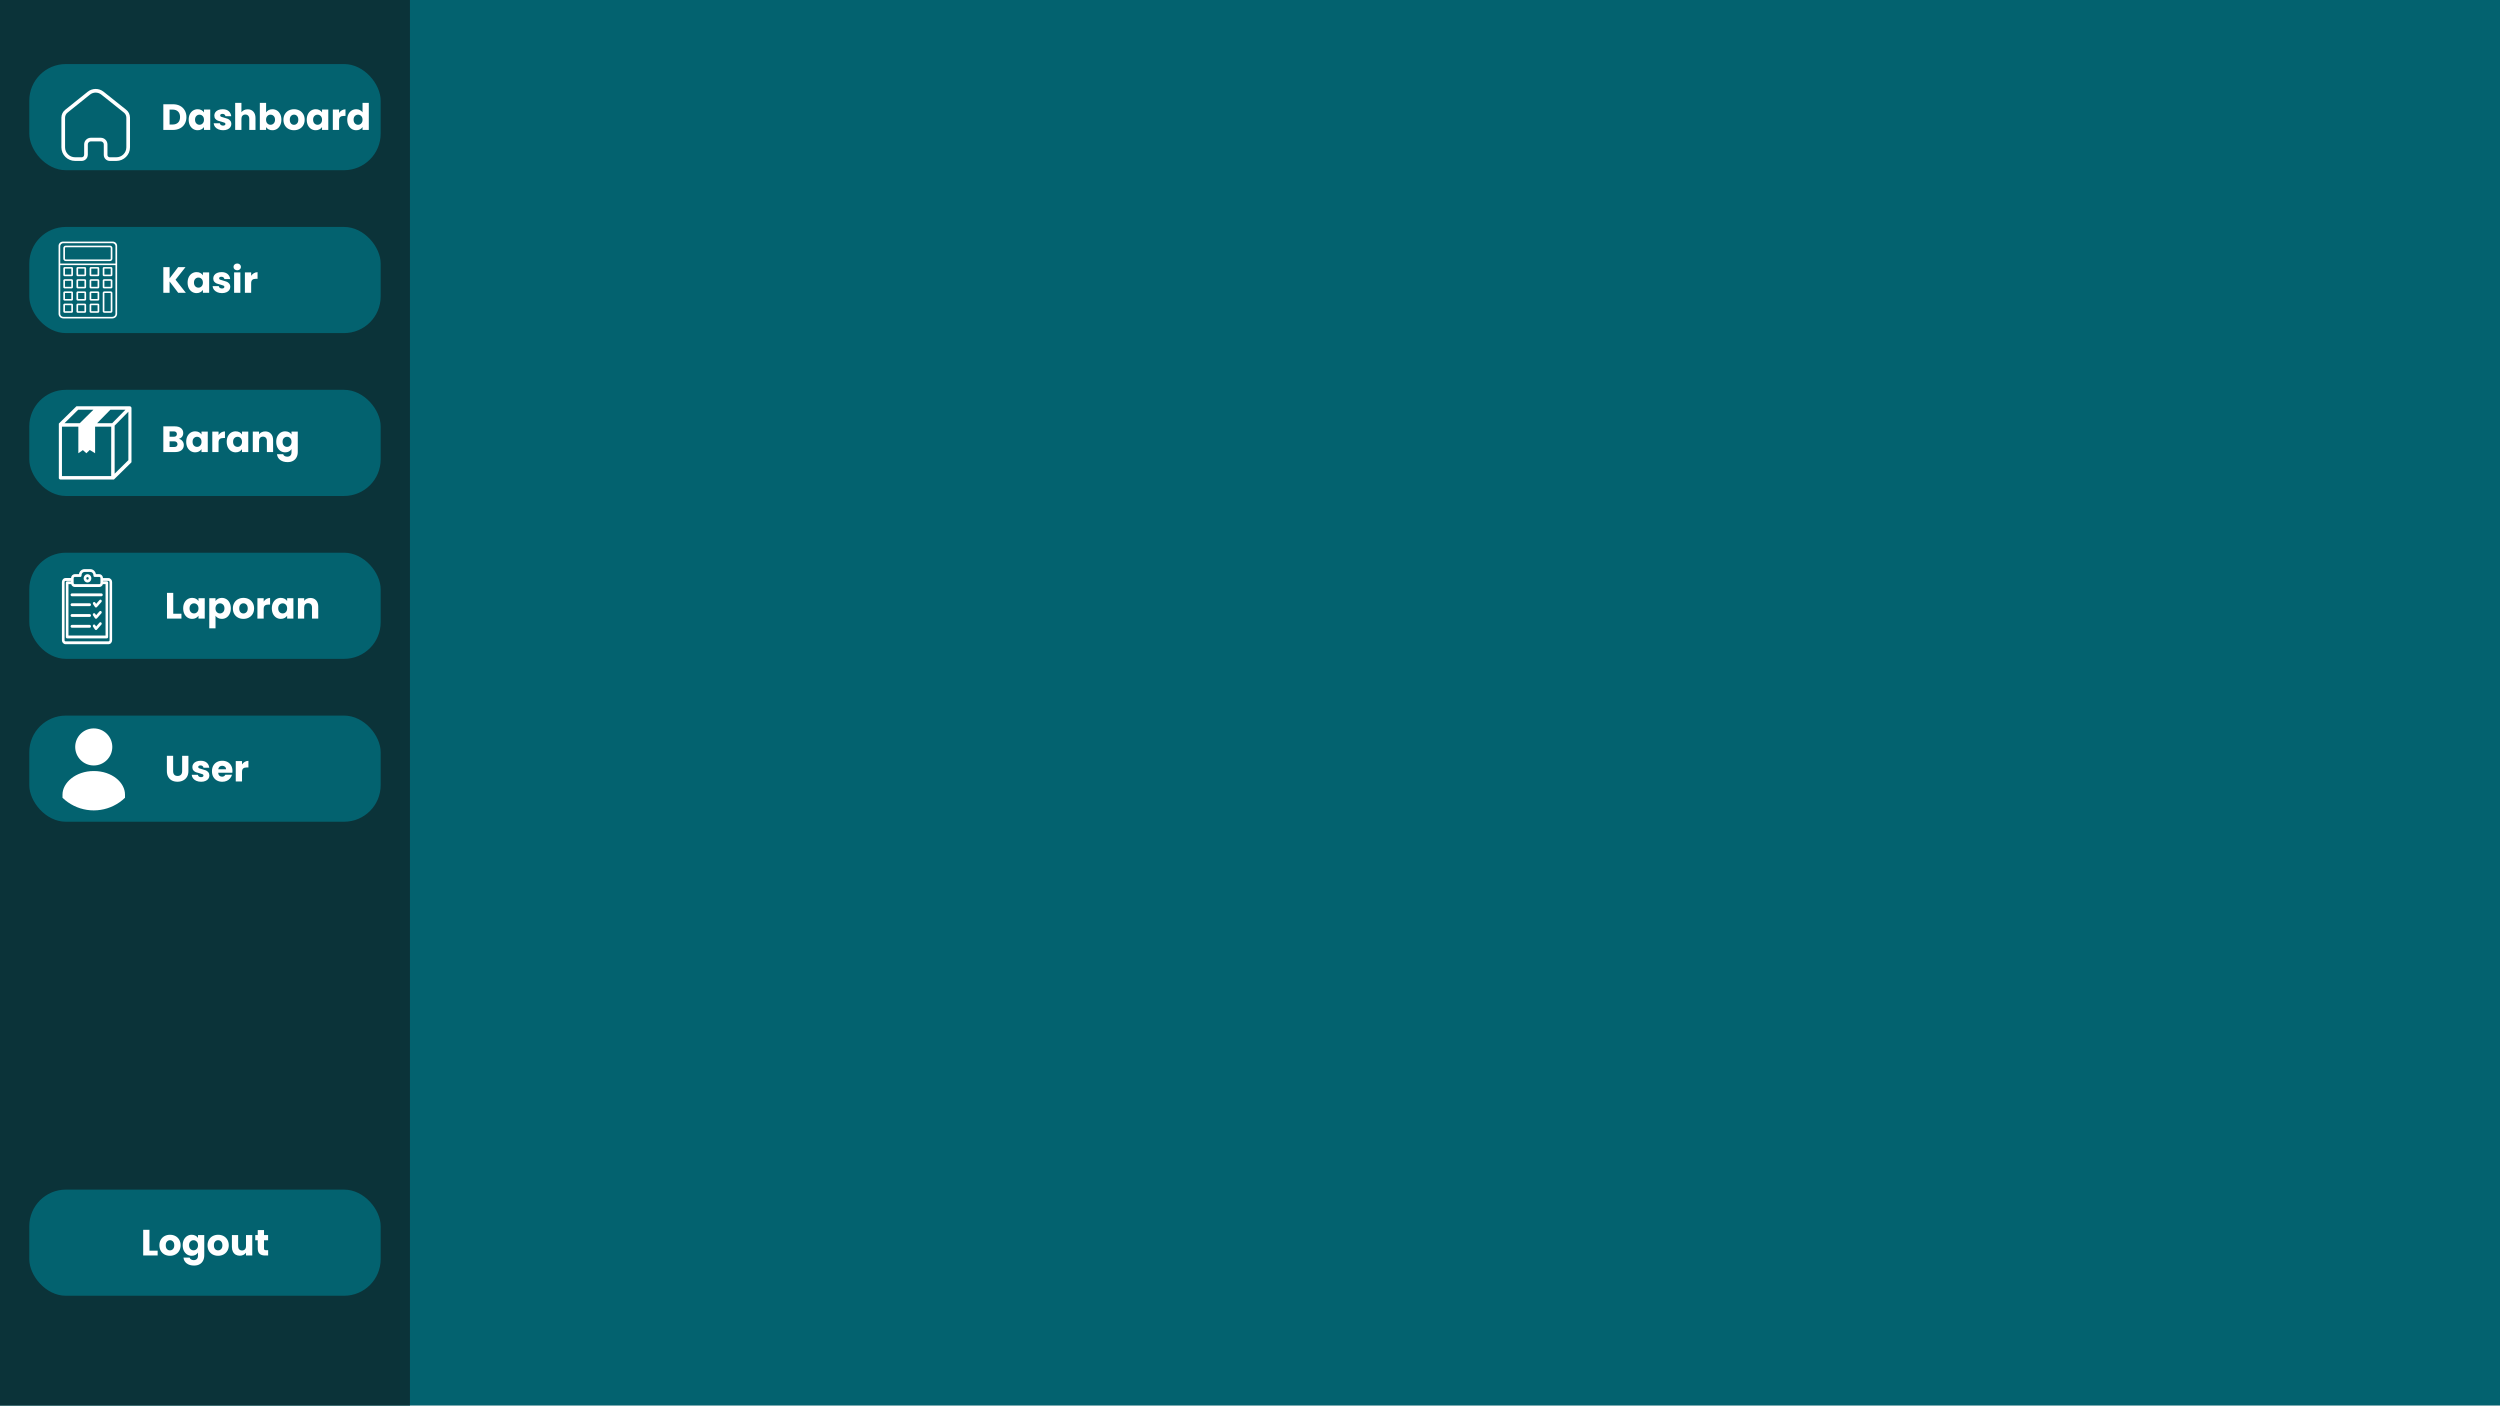 <svg width="1366" height="768" viewBox="0 0 1366 768" fill="none" xmlns="http://www.w3.org/2000/svg">
<rect width="1366" height="768" fill="#03626F"/>
<rect width="224" height="768" fill="#0B3339"/>
<rect x="16" y="35" width="192" height="58" rx="20" fill="#03626F"/>
<path d="M46.983 84.64V78.915C46.983 77.459 48.171 76.276 49.642 76.266H55.032C56.511 76.266 57.709 77.452 57.709 78.915V78.915V84.658C57.709 85.894 58.706 86.904 59.955 86.933H63.548C67.13 86.933 70.034 84.06 70.034 80.515V80.515V64.231C70.015 62.836 69.353 61.527 68.238 60.675L55.949 50.879C53.796 49.174 50.735 49.174 48.582 50.879L36.347 60.693C35.227 61.541 34.564 62.853 34.55 64.248V80.515C34.55 84.06 37.454 86.933 41.036 86.933H44.63C45.91 86.933 46.947 85.906 46.947 84.64V84.64" stroke="white" stroke-width="2" stroke-linecap="round" stroke-linejoin="round"/>
<path d="M94.5 56.96C95.98 56.96 97.273 57.253 98.38 57.84C99.487 58.427 100.34 59.253 100.94 60.32C101.553 61.373 101.86 62.593 101.86 63.98C101.86 65.353 101.553 66.573 100.94 67.64C100.34 68.707 99.48 69.533 98.36 70.12C97.253 70.707 95.967 71 94.5 71H89.24V56.96H94.5ZM94.28 68.04C95.573 68.04 96.58 67.687 97.3 66.98C98.02 66.273 98.38 65.273 98.38 63.98C98.38 62.687 98.02 61.68 97.3 60.96C96.58 60.24 95.573 59.88 94.28 59.88H92.66V68.04H94.28ZM103.091 65.4C103.091 64.253 103.305 63.247 103.731 62.38C104.171 61.513 104.765 60.847 105.511 60.38C106.258 59.913 107.091 59.68 108.011 59.68C108.798 59.68 109.485 59.84 110.071 60.16C110.671 60.48 111.131 60.9 111.451 61.42V59.84H114.871V71H111.451V69.42C111.118 69.94 110.651 70.36 110.051 70.68C109.465 71 108.778 71.16 107.991 71.16C107.085 71.16 106.258 70.927 105.511 70.46C104.765 69.98 104.171 69.307 103.731 68.44C103.305 67.56 103.091 66.547 103.091 65.4ZM111.451 65.42C111.451 64.567 111.211 63.893 110.731 63.4C110.265 62.907 109.691 62.66 109.011 62.66C108.331 62.66 107.751 62.907 107.271 63.4C106.805 63.88 106.571 64.547 106.571 65.4C106.571 66.253 106.805 66.933 107.271 67.44C107.751 67.933 108.331 68.18 109.011 68.18C109.691 68.18 110.265 67.933 110.731 67.44C111.211 66.947 111.451 66.273 111.451 65.42ZM121.885 71.16C120.912 71.16 120.045 70.993 119.285 70.66C118.525 70.327 117.925 69.873 117.485 69.3C117.045 68.713 116.799 68.06 116.745 67.34H120.125C120.165 67.727 120.345 68.04 120.665 68.28C120.985 68.52 121.379 68.64 121.845 68.64C122.272 68.64 122.599 68.56 122.825 68.4C123.065 68.227 123.185 68.007 123.185 67.74C123.185 67.42 123.019 67.187 122.685 67.04C122.352 66.88 121.812 66.707 121.065 66.52C120.265 66.333 119.599 66.14 119.065 65.94C118.532 65.727 118.072 65.4 117.685 64.96C117.299 64.507 117.105 63.9 117.105 63.14C117.105 62.5 117.279 61.92 117.625 61.4C117.985 60.867 118.505 60.447 119.185 60.14C119.879 59.833 120.699 59.68 121.645 59.68C123.045 59.68 124.145 60.027 124.945 60.72C125.759 61.413 126.225 62.333 126.345 63.48H123.185C123.132 63.093 122.959 62.787 122.665 62.56C122.385 62.333 122.012 62.22 121.545 62.22C121.145 62.22 120.839 62.3 120.625 62.46C120.412 62.607 120.305 62.813 120.305 63.08C120.305 63.4 120.472 63.64 120.805 63.8C121.152 63.96 121.685 64.12 122.405 64.28C123.232 64.493 123.905 64.707 124.425 64.92C124.945 65.12 125.399 65.453 125.785 65.92C126.185 66.373 126.392 66.987 126.405 67.76C126.405 68.413 126.219 69 125.845 69.52C125.485 70.027 124.959 70.427 124.265 70.72C123.585 71.013 122.792 71.16 121.885 71.16ZM135.358 59.72C136.638 59.72 137.664 60.147 138.438 61C139.211 61.84 139.598 63 139.598 64.48V71H136.198V64.94C136.198 64.193 136.004 63.613 135.618 63.2C135.231 62.787 134.711 62.58 134.058 62.58C133.404 62.58 132.884 62.787 132.498 63.2C132.111 63.613 131.918 64.193 131.918 64.94V71H128.498V56.2H131.918V61.34C132.264 60.847 132.738 60.453 133.338 60.16C133.938 59.867 134.611 59.72 135.358 59.72ZM145.394 61.42C145.714 60.9 146.174 60.48 146.774 60.16C147.374 59.84 148.061 59.68 148.834 59.68C149.754 59.68 150.588 59.913 151.334 60.38C152.081 60.847 152.668 61.513 153.094 62.38C153.534 63.247 153.754 64.253 153.754 65.4C153.754 66.547 153.534 67.56 153.094 68.44C152.668 69.307 152.081 69.98 151.334 70.46C150.588 70.927 149.754 71.16 148.834 71.16C148.048 71.16 147.361 71.007 146.774 70.7C146.188 70.38 145.728 69.96 145.394 69.44V71H141.974V56.2H145.394V61.42ZM150.274 65.4C150.274 64.547 150.034 63.88 149.554 63.4C149.088 62.907 148.508 62.66 147.814 62.66C147.134 62.66 146.554 62.907 146.074 63.4C145.608 63.893 145.374 64.567 145.374 65.42C145.374 66.273 145.608 66.947 146.074 67.44C146.554 67.933 147.134 68.18 147.814 68.18C148.494 68.18 149.074 67.933 149.554 67.44C150.034 66.933 150.274 66.253 150.274 65.4ZM160.629 71.16C159.535 71.16 158.549 70.927 157.669 70.46C156.802 69.993 156.115 69.327 155.609 68.46C155.115 67.593 154.869 66.58 154.869 65.42C154.869 64.273 155.122 63.267 155.629 62.4C156.135 61.52 156.829 60.847 157.709 60.38C158.589 59.913 159.575 59.68 160.669 59.68C161.762 59.68 162.749 59.913 163.629 60.38C164.509 60.847 165.202 61.52 165.709 62.4C166.215 63.267 166.469 64.273 166.469 65.42C166.469 66.567 166.209 67.58 165.689 68.46C165.182 69.327 164.482 69.993 163.589 70.46C162.709 70.927 161.722 71.16 160.629 71.16ZM160.629 68.2C161.282 68.2 161.835 67.96 162.289 67.48C162.755 67 162.989 66.313 162.989 65.42C162.989 64.527 162.762 63.84 162.309 63.36C161.869 62.88 161.322 62.64 160.669 62.64C160.002 62.64 159.449 62.88 159.009 63.36C158.569 63.827 158.349 64.513 158.349 65.42C158.349 66.313 158.562 67 158.989 67.48C159.429 67.96 159.975 68.2 160.629 68.2ZM167.603 65.4C167.603 64.253 167.816 63.247 168.243 62.38C168.683 61.513 169.276 60.847 170.023 60.38C170.77 59.913 171.603 59.68 172.523 59.68C173.31 59.68 173.996 59.84 174.583 60.16C175.183 60.48 175.643 60.9 175.963 61.42V59.84H179.383V71H175.963V69.42C175.63 69.94 175.163 70.36 174.563 70.68C173.976 71 173.29 71.16 172.503 71.16C171.596 71.16 170.77 70.927 170.023 70.46C169.276 69.98 168.683 69.307 168.243 68.44C167.816 67.56 167.603 66.547 167.603 65.4ZM175.963 65.42C175.963 64.567 175.723 63.893 175.243 63.4C174.776 62.907 174.203 62.66 173.523 62.66C172.843 62.66 172.263 62.907 171.783 63.4C171.316 63.88 171.083 64.547 171.083 65.4C171.083 66.253 171.316 66.933 171.783 67.44C172.263 67.933 172.843 68.18 173.523 68.18C174.203 68.18 174.776 67.933 175.243 67.44C175.723 66.947 175.963 66.273 175.963 65.42ZM185.277 61.7C185.677 61.087 186.177 60.607 186.777 60.26C187.377 59.9 188.044 59.72 188.777 59.72V63.34H187.837C186.984 63.34 186.344 63.527 185.917 63.9C185.491 64.26 185.277 64.9 185.277 65.82V71H181.857V59.84H185.277V61.7ZM189.732 65.4C189.732 64.253 189.945 63.247 190.372 62.38C190.812 61.513 191.405 60.847 192.152 60.38C192.899 59.913 193.732 59.68 194.652 59.68C195.385 59.68 196.052 59.833 196.652 60.14C197.265 60.447 197.745 60.86 198.092 61.38V56.2H201.512V71H198.092V69.4C197.772 69.933 197.312 70.36 196.712 70.68C196.125 71 195.439 71.16 194.652 71.16C193.732 71.16 192.899 70.927 192.152 70.46C191.405 69.98 190.812 69.307 190.372 68.44C189.945 67.56 189.732 66.547 189.732 65.4ZM198.092 65.42C198.092 64.567 197.852 63.893 197.372 63.4C196.905 62.907 196.332 62.66 195.652 62.66C194.972 62.66 194.392 62.907 193.912 63.4C193.445 63.88 193.212 64.547 193.212 65.4C193.212 66.253 193.445 66.933 193.912 67.44C194.392 67.933 194.972 68.18 195.652 68.18C196.332 68.18 196.905 67.933 197.372 67.44C197.852 66.947 198.092 66.273 198.092 65.42Z" fill="white"/>
<rect x="16" y="124" width="192" height="58" rx="20" fill="#03626F"/>
<g clip-path="url(#clip0_2221_663)">
<path d="M63.083 171.491C63.082 171.926 62.9 172.342 62.577 172.649C62.254 172.956 61.816 173.129 61.358 173.13H34.64C34.183 173.129 33.745 172.956 33.422 172.649C33.098 172.342 32.916 171.926 32.916 171.491V144.871H63.083V171.491ZM61.361 132.871C61.818 132.872 62.255 133.044 62.578 133.352C62.901 133.659 63.082 134.075 63.083 134.509V144H32.916V134.509C32.916 134.074 33.098 133.658 33.421 133.351C33.744 133.043 34.183 132.871 34.64 132.871H61.361ZM61.554 132.003H34.447C33.798 132.003 33.177 132.248 32.719 132.683C32.26 133.119 32.002 133.709 32 134.325V171.491C32.002 172.156 32.28 172.793 32.775 173.263C33.27 173.733 33.94 173.997 34.64 173.998H61.361C62.061 173.997 62.731 173.732 63.226 173.262C63.721 172.792 63.999 172.154 64 171.489V134.325C63.999 133.709 63.74 133.119 63.282 132.684C62.824 132.248 62.202 132.003 61.554 132.003Z" fill="white"/>
<path d="M35.506 135.473C35.507 135.374 35.548 135.278 35.621 135.208C35.695 135.138 35.794 135.098 35.899 135.097H60.099C60.204 135.097 60.305 135.137 60.379 135.207C60.453 135.278 60.495 135.373 60.495 135.473V141.398C60.495 141.497 60.453 141.593 60.379 141.663C60.305 141.734 60.204 141.773 60.099 141.774H35.899C35.794 141.774 35.693 141.734 35.619 141.664C35.545 141.593 35.504 141.498 35.504 141.398V135.473H35.506ZM34.591 141.398C34.591 141.728 34.729 142.044 34.974 142.278C35.219 142.511 35.552 142.643 35.899 142.644H60.099C60.447 142.644 60.78 142.512 61.026 142.279C61.271 142.045 61.409 141.728 61.41 141.398V135.473C61.409 135.142 61.271 134.826 61.026 134.592C60.78 134.358 60.447 134.227 60.099 134.226H35.899C35.551 134.227 35.218 134.358 34.972 134.592C34.727 134.826 34.588 135.142 34.588 135.473V141.398H34.591Z" fill="white"/>
<path d="M35.506 146.776H38.956V150.055H35.506V146.776ZM35.309 150.926H39.154C39.343 150.926 39.525 150.854 39.66 150.727C39.794 150.599 39.869 150.426 39.869 150.246V146.59C39.869 146.41 39.794 146.237 39.66 146.109C39.525 145.982 39.343 145.91 39.154 145.91H35.309C35.119 145.91 34.937 145.982 34.803 146.109C34.669 146.237 34.593 146.41 34.593 146.59V150.246C34.593 150.426 34.669 150.599 34.803 150.727C34.937 150.854 35.119 150.926 35.309 150.926Z" fill="white"/>
<path d="M42.686 146.776H46.135V150.055H42.686V146.776ZM42.487 150.926H46.332C46.522 150.926 46.704 150.854 46.838 150.727C46.972 150.599 47.048 150.426 47.048 150.246V146.59C47.048 146.41 46.972 146.237 46.838 146.109C46.704 145.982 46.522 145.91 46.332 145.91H42.487C42.298 145.91 42.116 145.982 41.981 146.109C41.847 146.237 41.772 146.41 41.772 146.59V150.246C41.772 150.426 41.847 150.599 41.981 150.727C42.116 150.854 42.298 150.926 42.487 150.926Z" fill="white"/>
<path d="M49.865 146.776H53.315V150.055H49.865V146.776ZM49.669 150.926H53.514C53.704 150.926 53.886 150.854 54.02 150.727C54.154 150.599 54.23 150.426 54.23 150.246V146.59C54.23 146.41 54.154 146.237 54.02 146.109C53.886 145.982 53.704 145.91 53.514 145.91H49.669C49.48 145.91 49.298 145.982 49.164 146.109C49.029 146.237 48.954 146.41 48.954 146.59V150.246C48.954 150.426 49.029 150.599 49.164 150.727C49.298 150.854 49.48 150.926 49.669 150.926Z" fill="white"/>
<path d="M57.045 146.776H60.495V150.055H57.045V146.776ZM56.846 150.926H60.691C60.881 150.926 61.063 150.854 61.197 150.727C61.331 150.599 61.407 150.426 61.407 150.246V146.59C61.407 146.41 61.331 146.237 61.197 146.109C61.063 145.982 60.881 145.91 60.691 145.91H56.846C56.657 145.91 56.475 145.982 56.341 146.109C56.206 146.237 56.131 146.41 56.131 146.59V150.246C56.131 150.426 56.206 150.599 56.341 150.727C56.475 150.854 56.657 150.926 56.846 150.926Z" fill="white"/>
<path d="M35.506 153.435H38.956V156.714H35.506V153.435ZM35.309 157.585H39.154C39.343 157.585 39.525 157.513 39.66 157.385C39.794 157.258 39.869 157.085 39.869 156.904V153.249C39.869 153.069 39.794 152.896 39.66 152.768C39.525 152.641 39.343 152.569 39.154 152.569H35.309C35.119 152.569 34.937 152.641 34.803 152.768C34.669 152.896 34.593 153.069 34.593 153.249V156.904C34.593 157.085 34.669 157.258 34.803 157.385C34.937 157.513 35.119 157.585 35.309 157.585Z" fill="white"/>
<path d="M42.686 153.435H46.135V156.714H42.686V153.435ZM42.487 157.585H46.332C46.522 157.585 46.704 157.513 46.838 157.385C46.972 157.258 47.048 157.085 47.048 156.904V153.249C47.048 153.069 46.972 152.896 46.838 152.768C46.704 152.641 46.522 152.569 46.332 152.569H42.487C42.298 152.569 42.116 152.641 41.981 152.768C41.847 152.896 41.772 153.069 41.772 153.249V156.904C41.772 157.085 41.847 157.258 41.981 157.385C42.116 157.513 42.298 157.585 42.487 157.585Z" fill="white"/>
<path d="M49.865 153.435H53.315V156.714H49.865V153.435ZM49.669 157.585H53.514C53.704 157.585 53.886 157.513 54.02 157.385C54.154 157.258 54.23 157.085 54.23 156.904V153.249C54.23 153.069 54.154 152.896 54.02 152.768C53.886 152.641 53.704 152.569 53.514 152.569H49.669C49.48 152.569 49.298 152.641 49.164 152.768C49.029 152.896 48.954 153.069 48.954 153.249V156.904C48.954 157.085 49.029 157.258 49.164 157.385C49.298 157.513 49.48 157.585 49.669 157.585Z" fill="white"/>
<path d="M57.045 153.435H60.495V156.714H57.045V153.435ZM56.846 157.585H60.691C60.881 157.585 61.063 157.513 61.197 157.385C61.331 157.258 61.407 157.085 61.407 156.904V153.249C61.407 153.069 61.331 152.896 61.197 152.768C61.063 152.641 60.881 152.569 60.691 152.569H56.846C56.657 152.569 56.475 152.641 56.341 152.768C56.206 152.896 56.131 153.069 56.131 153.249V156.904C56.131 157.085 56.206 157.258 56.341 157.385C56.475 157.513 56.657 157.585 56.846 157.585Z" fill="white"/>
<path d="M35.506 160.094H38.956V163.371H35.506V160.094ZM35.309 164.244H39.154C39.343 164.244 39.525 164.173 39.66 164.045C39.794 163.918 39.869 163.745 39.869 163.564V159.909C39.869 159.728 39.794 159.555 39.66 159.428C39.525 159.3 39.343 159.229 39.154 159.229H35.309C35.119 159.229 34.937 159.3 34.803 159.428C34.669 159.555 34.593 159.728 34.593 159.909V163.564C34.593 163.745 34.669 163.918 34.803 164.045C34.937 164.173 35.119 164.244 35.309 164.244Z" fill="white"/>
<path d="M42.686 160.094H46.135V163.371H42.686V160.094ZM42.487 164.244H46.332C46.522 164.244 46.704 164.173 46.838 164.045C46.972 163.918 47.048 163.745 47.048 163.564V159.909C47.048 159.728 46.972 159.555 46.838 159.428C46.704 159.3 46.522 159.229 46.332 159.229H42.487C42.298 159.229 42.116 159.3 41.981 159.428C41.847 159.555 41.772 159.728 41.772 159.909V163.564C41.772 163.745 41.847 163.918 41.981 164.045C42.116 164.173 42.298 164.244 42.487 164.244Z" fill="white"/>
<path d="M49.865 160.094H53.315V163.371H49.865V160.094ZM49.669 164.244H53.514C53.704 164.244 53.886 164.173 54.02 164.045C54.154 163.918 54.23 163.745 54.23 163.564V159.909C54.23 159.728 54.154 159.555 54.02 159.428C53.886 159.3 53.704 159.229 53.514 159.229H49.669C49.48 159.229 49.298 159.3 49.164 159.428C49.029 159.555 48.954 159.728 48.954 159.909V163.564C48.954 163.745 49.029 163.918 49.164 164.045C49.298 164.173 49.48 164.244 49.669 164.244Z" fill="white"/>
<path d="M35.506 166.754H38.956V170.033H35.506V166.754ZM35.309 170.904H39.154C39.343 170.904 39.525 170.832 39.66 170.705C39.794 170.577 39.869 170.404 39.869 170.224V166.568C39.869 166.388 39.794 166.215 39.66 166.088C39.525 165.96 39.343 165.888 39.154 165.888H35.309C35.119 165.888 34.937 165.96 34.803 166.088C34.669 166.215 34.593 166.388 34.593 166.568V170.224C34.593 170.404 34.669 170.577 34.803 170.705C34.937 170.832 35.119 170.904 35.309 170.904Z" fill="white"/>
<path d="M42.686 166.754H46.135V170.033H42.686V166.754ZM42.487 170.904H46.332C46.522 170.904 46.704 170.832 46.838 170.705C46.972 170.577 47.048 170.404 47.048 170.224V166.568C47.048 166.388 46.972 166.215 46.838 166.088C46.704 165.96 46.522 165.888 46.332 165.888H42.487C42.298 165.888 42.116 165.96 41.981 166.088C41.847 166.215 41.772 166.388 41.772 166.568V170.224C41.772 170.404 41.847 170.577 41.981 170.705C42.116 170.832 42.298 170.904 42.487 170.904Z" fill="white"/>
<path d="M49.865 166.754H53.315V170.033H49.865V166.754ZM49.669 170.904H53.514C53.704 170.904 53.886 170.832 54.02 170.705C54.154 170.577 54.23 170.404 54.23 170.224V166.568C54.23 166.388 54.154 166.215 54.02 166.088C53.886 165.96 53.704 165.888 53.514 165.888H49.669C49.48 165.888 49.298 165.96 49.164 166.088C49.029 166.215 48.954 166.388 48.954 166.568V170.224C48.954 170.404 49.029 170.577 49.164 170.705C49.298 170.832 49.48 170.904 49.669 170.904Z" fill="white"/>
<path d="M57.045 160.094H60.495V170.033H57.045V160.094ZM57.006 170.904H60.533C60.766 170.904 60.989 170.816 61.153 170.659C61.317 170.503 61.409 170.291 61.409 170.07V160.056C61.409 159.835 61.317 159.623 61.153 159.467C60.988 159.311 60.765 159.223 60.533 159.223H57.006C56.774 159.223 56.551 159.311 56.387 159.467C56.222 159.623 56.13 159.835 56.129 160.056V170.07C56.129 170.291 56.222 170.503 56.386 170.659C56.551 170.816 56.774 170.904 57.006 170.904Z" fill="white"/>
</g>
<path d="M97.38 160L92.66 153.8V160H89.24V145.96H92.66V152.12L97.34 145.96H101.36L95.92 152.84L101.56 160H97.38ZM102.505 154.4C102.505 153.253 102.719 152.247 103.145 151.38C103.585 150.513 104.179 149.847 104.925 149.38C105.672 148.913 106.505 148.68 107.425 148.68C108.212 148.68 108.899 148.84 109.485 149.16C110.085 149.48 110.545 149.9 110.865 150.42V148.84H114.285V160H110.865V158.42C110.532 158.94 110.065 159.36 109.465 159.68C108.879 160 108.192 160.16 107.405 160.16C106.499 160.16 105.672 159.927 104.925 159.46C104.179 158.98 103.585 158.307 103.145 157.44C102.719 156.56 102.505 155.547 102.505 154.4ZM110.865 154.42C110.865 153.567 110.625 152.893 110.145 152.4C109.679 151.907 109.105 151.66 108.425 151.66C107.745 151.66 107.165 151.907 106.685 152.4C106.219 152.88 105.985 153.547 105.985 154.4C105.985 155.253 106.219 155.933 106.685 156.44C107.165 156.933 107.745 157.18 108.425 157.18C109.105 157.18 109.679 156.933 110.145 156.44C110.625 155.947 110.865 155.273 110.865 154.42ZM121.3 160.16C120.326 160.16 119.46 159.993 118.7 159.66C117.94 159.327 117.34 158.873 116.9 158.3C116.46 157.713 116.213 157.06 116.16 156.34H119.54C119.58 156.727 119.76 157.04 120.08 157.28C120.4 157.52 120.793 157.64 121.26 157.64C121.686 157.64 122.013 157.56 122.24 157.4C122.48 157.227 122.6 157.007 122.6 156.74C122.6 156.42 122.433 156.187 122.1 156.04C121.766 155.88 121.226 155.707 120.48 155.52C119.68 155.333 119.013 155.14 118.48 154.94C117.946 154.727 117.486 154.4 117.1 153.96C116.713 153.507 116.52 152.9 116.52 152.14C116.52 151.5 116.693 150.92 117.04 150.4C117.4 149.867 117.92 149.447 118.6 149.14C119.293 148.833 120.113 148.68 121.06 148.68C122.46 148.68 123.56 149.027 124.36 149.72C125.173 150.413 125.64 151.333 125.76 152.48H122.6C122.546 152.093 122.373 151.787 122.08 151.56C121.8 151.333 121.426 151.22 120.96 151.22C120.56 151.22 120.253 151.3 120.04 151.46C119.826 151.607 119.72 151.813 119.72 152.08C119.72 152.4 119.886 152.64 120.22 152.8C120.566 152.96 121.1 153.12 121.82 153.28C122.646 153.493 123.32 153.707 123.84 153.92C124.36 154.12 124.813 154.453 125.2 154.92C125.6 155.373 125.806 155.987 125.82 156.76C125.82 157.413 125.633 158 125.26 158.52C124.9 159.027 124.373 159.427 123.68 159.72C123 160.013 122.206 160.16 121.3 160.16ZM129.632 147.68C129.032 147.68 128.539 147.507 128.152 147.16C127.779 146.8 127.592 146.36 127.592 145.84C127.592 145.307 127.779 144.867 128.152 144.52C128.539 144.16 129.032 143.98 129.632 143.98C130.219 143.98 130.699 144.16 131.072 144.52C131.459 144.867 131.652 145.307 131.652 145.84C131.652 146.36 131.459 146.8 131.072 147.16C130.699 147.507 130.219 147.68 129.632 147.68ZM131.332 148.84V160H127.912V148.84H131.332ZM137.23 150.7C137.63 150.087 138.13 149.607 138.73 149.26C139.33 148.9 139.997 148.72 140.73 148.72V152.34H139.79C138.937 152.34 138.297 152.527 137.87 152.9C137.444 153.26 137.23 153.9 137.23 154.82V160H133.81V148.84H137.23V150.7Z" fill="white"/>
<rect x="16" y="213" width="192" height="58" rx="20" fill="#03626F"/>
<g clip-path="url(#clip1_2221_663)">
<path d="M32.94 262.006H61.867H61.913H61.96H62.002H62.043H62.084H62.125H62.166H62.207L62.242 261.976H62.278L62.319 261.941L71.718 252.715L71.759 252.668C71.778 252.649 71.794 252.627 71.806 252.603L71.841 252.55C71.838 252.535 71.838 252.519 71.841 252.503V252.468C71.841 252.468 71.841 252.438 71.841 252.421V252.38C71.841 252.38 71.841 252.38 71.841 252.338C71.841 252.297 71.841 252.303 71.841 252.291C71.844 252.26 71.844 252.228 71.841 252.197V252.127V222.947C71.841 222.697 71.743 222.457 71.567 222.28C71.39 222.102 71.151 222.002 70.902 222H42.134H42.093H42.046H42.005H41.958H41.916H41.875H41.84H41.799L41.758 222.029H41.722L41.681 222.071L32.282 231.303L32.235 231.35L32.182 231.415L32.147 231.467V231.503V231.544C32.147 231.544 32.147 231.544 32.147 231.585V231.626V231.673C32.15 231.685 32.15 231.697 32.147 231.709C32.15 231.726 32.15 231.744 32.147 231.762C32.147 231.762 32.147 231.821 32.147 231.85C32.144 231.871 32.144 231.893 32.147 231.915V260.806C32.108 260.937 32.099 261.075 32.119 261.211C32.14 261.347 32.19 261.476 32.265 261.59C32.34 261.705 32.44 261.801 32.557 261.873C32.673 261.945 32.804 261.99 32.94 262.006ZM60.744 260.123H33.856V233.115H42.803V247.66L45.282 245.936L47.186 247.66L49.054 245.86L51.962 247.66V233.115H60.774L60.744 260.123ZM62.642 232.562L70.138 224.96V251.438L62.642 258.817V232.562ZM61.291 231.232H53.066L60.292 223.889H68.516L61.291 231.232ZM42.698 223.889H51.034L43.591 231.232H35.243L42.698 223.889Z" fill="white"/>
</g>
<path d="M97.74 239.8C98.553 239.973 99.207 240.38 99.7 241.02C100.193 241.647 100.44 242.367 100.44 243.18C100.44 244.353 100.027 245.287 99.2 245.98C98.387 246.66 97.247 247 95.78 247H89.24V232.96H95.56C96.987 232.96 98.1 233.287 98.9 233.94C99.713 234.593 100.12 235.48 100.12 236.6C100.12 237.427 99.9 238.113 99.46 238.66C99.033 239.207 98.46 239.587 97.74 239.8ZM92.66 238.64H94.9C95.46 238.64 95.887 238.52 96.18 238.28C96.487 238.027 96.64 237.66 96.64 237.18C96.64 236.7 96.487 236.333 96.18 236.08C95.887 235.827 95.46 235.7 94.9 235.7H92.66V238.64ZM95.18 244.24C95.753 244.24 96.193 244.113 96.5 243.86C96.82 243.593 96.98 243.213 96.98 242.72C96.98 242.227 96.813 241.84 96.48 241.56C96.16 241.28 95.713 241.14 95.14 241.14H92.66V244.24H95.18ZM101.744 241.4C101.744 240.253 101.957 239.247 102.384 238.38C102.824 237.513 103.417 236.847 104.164 236.38C104.91 235.913 105.744 235.68 106.664 235.68C107.45 235.68 108.137 235.84 108.724 236.16C109.324 236.48 109.784 236.9 110.104 237.42V235.84H113.524V247H110.104V245.42C109.77 245.94 109.304 246.36 108.704 246.68C108.117 247 107.43 247.16 106.644 247.16C105.737 247.16 104.91 246.927 104.164 246.46C103.417 245.98 102.824 245.307 102.384 244.44C101.957 243.56 101.744 242.547 101.744 241.4ZM110.104 241.42C110.104 240.567 109.864 239.893 109.384 239.4C108.917 238.907 108.344 238.66 107.664 238.66C106.984 238.66 106.404 238.907 105.924 239.4C105.457 239.88 105.224 240.547 105.224 241.4C105.224 242.253 105.457 242.933 105.924 243.44C106.404 243.933 106.984 244.18 107.664 244.18C108.344 244.18 108.917 243.933 109.384 243.44C109.864 242.947 110.104 242.273 110.104 241.42ZM119.418 237.7C119.818 237.087 120.318 236.607 120.918 236.26C121.518 235.9 122.184 235.72 122.918 235.72V239.34H121.978C121.124 239.34 120.484 239.527 120.058 239.9C119.631 240.26 119.418 240.9 119.418 241.82V247H115.998V235.84H119.418V237.7ZM123.873 241.4C123.873 240.253 124.086 239.247 124.513 238.38C124.953 237.513 125.546 236.847 126.293 236.38C127.039 235.913 127.873 235.68 128.793 235.68C129.579 235.68 130.266 235.84 130.853 236.16C131.453 236.48 131.913 236.9 132.233 237.42V235.84H135.653V247H132.233V245.42C131.899 245.94 131.433 246.36 130.833 246.68C130.246 247 129.559 247.16 128.773 247.16C127.866 247.16 127.039 246.927 126.293 246.46C125.546 245.98 124.953 245.307 124.513 244.44C124.086 243.56 123.873 242.547 123.873 241.4ZM132.233 241.42C132.233 240.567 131.993 239.893 131.513 239.4C131.046 238.907 130.473 238.66 129.793 238.66C129.113 238.66 128.533 238.907 128.053 239.4C127.586 239.88 127.353 240.547 127.353 241.4C127.353 242.253 127.586 242.933 128.053 243.44C128.533 243.933 129.113 244.18 129.793 244.18C130.473 244.18 131.046 243.933 131.513 243.44C131.993 242.947 132.233 242.273 132.233 241.42ZM144.927 235.72C146.233 235.72 147.273 236.147 148.047 237C148.833 237.84 149.227 239 149.227 240.48V247H145.827V240.94C145.827 240.193 145.633 239.613 145.247 239.2C144.86 238.787 144.34 238.58 143.687 238.58C143.033 238.58 142.513 238.787 142.127 239.2C141.74 239.613 141.547 240.193 141.547 240.94V247H138.127V235.84H141.547V237.32C141.893 236.827 142.36 236.44 142.947 236.16C143.533 235.867 144.193 235.72 144.927 235.72ZM155.843 235.68C156.63 235.68 157.317 235.84 157.903 236.16C158.503 236.48 158.963 236.9 159.283 237.42V235.84H162.703V246.98C162.703 248.007 162.497 248.933 162.083 249.76C161.683 250.6 161.063 251.267 160.223 251.76C159.397 252.253 158.363 252.5 157.123 252.5C155.47 252.5 154.13 252.107 153.103 251.32C152.077 250.547 151.49 249.493 151.343 248.16H154.723C154.83 248.587 155.083 248.92 155.483 249.16C155.883 249.413 156.377 249.54 156.963 249.54C157.67 249.54 158.23 249.333 158.643 248.92C159.07 248.52 159.283 247.873 159.283 246.98V245.4C158.95 245.92 158.49 246.347 157.903 246.68C157.317 247 156.63 247.16 155.843 247.16C154.923 247.16 154.09 246.927 153.343 246.46C152.597 245.98 152.003 245.307 151.563 244.44C151.137 243.56 150.923 242.547 150.923 241.4C150.923 240.253 151.137 239.247 151.563 238.38C152.003 237.513 152.597 236.847 153.343 236.38C154.09 235.913 154.923 235.68 155.843 235.68ZM159.283 241.42C159.283 240.567 159.043 239.893 158.563 239.4C158.097 238.907 157.523 238.66 156.843 238.66C156.163 238.66 155.583 238.907 155.103 239.4C154.637 239.88 154.403 240.547 154.403 241.4C154.403 242.253 154.637 242.933 155.103 243.44C155.583 243.933 156.163 244.18 156.843 244.18C157.523 244.18 158.097 243.933 158.563 243.44C159.043 242.947 159.283 242.273 159.283 241.42Z" fill="white"/>
<rect x="16" y="302" width="192" height="58" rx="20" fill="#03626F"/>
<g clip-path="url(#clip2_2221_663)">
<path d="M38.815 315.832H35.84C35.575 315.832 35.312 315.888 35.066 315.998C34.821 316.108 34.599 316.27 34.412 316.474C34.225 316.678 34.077 316.92 33.977 317.186C33.877 317.452 33.826 317.738 33.829 318.025V349.837C33.83 350.411 34.041 350.961 34.417 351.367C34.792 351.772 35.301 352 35.831 352H59.255C59.785 352 60.294 351.772 60.669 351.367C61.045 350.961 61.256 350.411 61.257 349.837V318.025C61.257 317.74 61.206 317.458 61.105 317.195C61.004 316.932 60.857 316.693 60.671 316.492C60.485 316.29 60.264 316.131 60.021 316.022C59.778 315.913 59.518 315.857 59.255 315.857H56.28C56.268 315.296 56.058 314.762 55.693 314.364C55.328 313.966 54.836 313.735 54.318 313.717H52.392C52.267 312.951 51.897 312.256 51.347 311.755C50.796 311.254 50.101 310.979 49.382 310.977H46.143C45.425 310.979 44.73 311.254 44.18 311.756C43.631 312.257 43.261 312.951 43.137 313.717H40.772C40.259 313.736 39.771 313.964 39.408 314.357C39.044 314.749 38.832 315.277 38.815 315.832ZM56.227 319.155H57.674V347.246H37.412V319.155H38.9C39.015 319.601 39.26 319.994 39.598 320.277C39.936 320.56 40.349 320.718 40.776 320.727H54.323C54.755 320.724 55.174 320.569 55.518 320.286C55.861 320.002 56.11 319.605 56.227 319.155ZM59.855 318.001V349.812C59.854 349.975 59.794 350.13 59.687 350.245C59.58 350.359 59.436 350.423 59.286 350.423H35.84C35.69 350.423 35.547 350.359 35.441 350.244C35.335 350.13 35.276 349.974 35.276 349.812V318.025C35.275 317.945 35.289 317.865 35.317 317.79C35.346 317.716 35.387 317.648 35.44 317.591C35.492 317.534 35.555 317.489 35.623 317.459C35.692 317.428 35.766 317.413 35.84 317.414H38.81V317.622H36.7C36.51 317.622 36.328 317.704 36.193 317.85C36.059 317.995 35.983 318.193 35.983 318.398V348.047C35.983 348.149 36.001 348.25 36.037 348.344C36.072 348.439 36.125 348.525 36.192 348.597C36.259 348.669 36.338 348.726 36.425 348.765C36.512 348.804 36.606 348.823 36.7 348.823H58.372C58.562 348.823 58.745 348.741 58.879 348.595C59.014 348.45 59.089 348.252 59.089 348.047V318.374C59.089 318.168 59.014 317.971 58.879 317.825C58.745 317.68 58.562 317.598 58.372 317.598H56.298V317.39H59.264C59.34 317.389 59.416 317.405 59.486 317.437C59.557 317.469 59.621 317.516 59.674 317.575C59.727 317.635 59.769 317.705 59.796 317.782C59.823 317.86 59.836 317.942 59.833 318.025L59.855 318.001ZM40.266 315.954C40.253 315.783 40.302 315.614 40.403 315.482C40.503 315.35 40.647 315.265 40.803 315.245H43.836C44.027 315.245 44.209 315.164 44.344 315.018C44.48 314.873 44.556 314.676 44.557 314.469V314.266C44.557 313.801 44.728 313.355 45.031 313.026C45.334 312.696 45.745 312.511 46.175 312.51H49.413C49.843 312.511 50.255 312.696 50.559 313.025C50.862 313.354 51.034 313.8 51.035 314.266V314.469C51.035 314.675 51.11 314.873 51.245 315.018C51.379 315.164 51.562 315.245 51.752 315.245H54.35C54.506 315.265 54.65 315.35 54.749 315.482C54.849 315.615 54.897 315.784 54.883 315.954V316.609V318.462C54.897 318.632 54.849 318.801 54.749 318.933C54.65 319.065 54.506 319.15 54.35 319.17H40.781C40.624 319.15 40.48 319.065 40.38 318.933C40.28 318.801 40.231 318.632 40.243 318.462V315.949L40.266 315.954Z" fill="white"/>
<path d="M47.811 318.274C48.226 318.274 48.631 318.14 48.976 317.891C49.321 317.641 49.59 317.286 49.748 316.871C49.907 316.456 49.948 315.999 49.867 315.559C49.785 315.118 49.585 314.714 49.292 314.397C48.998 314.079 48.624 313.863 48.217 313.776C47.81 313.689 47.388 313.735 47.005 313.908C46.622 314.08 46.295 314.372 46.066 314.746C45.836 315.12 45.714 315.559 45.714 316.008C45.715 316.61 45.937 317.186 46.33 317.61C46.723 318.035 47.256 318.274 47.811 318.274ZM47.811 315.29C47.942 315.289 48.071 315.331 48.18 315.409C48.29 315.487 48.376 315.599 48.426 315.73C48.477 315.861 48.491 316.006 48.466 316.145C48.441 316.285 48.378 316.413 48.286 316.514C48.193 316.615 48.075 316.684 47.946 316.712C47.818 316.74 47.684 316.726 47.563 316.672C47.441 316.618 47.337 316.526 47.264 316.408C47.191 316.29 47.152 316.151 47.152 316.008C47.152 315.819 47.221 315.637 47.345 315.502C47.468 315.368 47.636 315.292 47.811 315.29Z" fill="white"/>
<path d="M38.568 325.015C38.568 325.221 38.644 325.419 38.778 325.565C38.912 325.712 39.094 325.795 39.285 325.796H55.47C55.651 325.78 55.819 325.692 55.943 325.547C56.066 325.403 56.134 325.214 56.134 325.017C56.134 324.821 56.066 324.632 55.943 324.487C55.819 324.343 55.651 324.254 55.47 324.239H39.285C39.095 324.239 38.913 324.321 38.778 324.466C38.644 324.612 38.568 324.809 38.568 325.015Z" fill="white"/>
<path d="M48.988 329.628H39.285C39.095 329.628 38.913 329.71 38.778 329.855C38.644 330.001 38.568 330.198 38.568 330.404C38.568 330.61 38.644 330.808 38.778 330.953C38.913 331.099 39.095 331.18 39.285 331.18H48.988C49.178 331.18 49.36 331.099 49.495 330.953C49.629 330.808 49.704 330.61 49.704 330.404C49.704 330.198 49.629 330.001 49.495 329.855C49.36 329.71 49.178 329.628 48.988 329.628Z" fill="white"/>
<path d="M48.988 335.536H39.285C39.095 335.536 38.913 335.618 38.778 335.764C38.644 335.909 38.568 336.107 38.568 336.313C38.568 336.518 38.644 336.716 38.778 336.861C38.913 337.007 39.095 337.089 39.285 337.089H48.988C49.178 337.089 49.36 337.007 49.495 336.861C49.629 336.716 49.704 336.518 49.704 336.313C49.704 336.107 49.629 335.909 49.495 335.764C49.36 335.618 49.178 335.536 48.988 335.536Z" fill="white"/>
<path d="M48.988 341.445H39.285C39.095 341.445 38.913 341.526 38.778 341.672C38.644 341.818 38.568 342.015 38.568 342.221C38.568 342.427 38.644 342.624 38.778 342.77C38.913 342.915 39.095 342.997 39.285 342.997H48.988C49.178 342.997 49.36 342.915 49.495 342.77C49.629 342.624 49.704 342.427 49.704 342.221C49.704 342.015 49.629 341.818 49.495 341.672C49.36 341.526 49.178 341.445 48.988 341.445Z" fill="white"/>
<path d="M54.345 327.896L52.522 329.953L52.02 329.206C51.904 329.052 51.737 328.952 51.554 328.928C51.372 328.903 51.187 328.955 51.039 329.074C50.892 329.192 50.791 329.368 50.76 329.564C50.728 329.76 50.767 329.962 50.869 330.128L51.872 331.631C51.935 331.722 52.015 331.796 52.107 331.85C52.199 331.903 52.301 331.935 52.405 331.942H52.45C52.547 331.942 52.644 331.921 52.733 331.879C52.822 331.837 52.903 331.776 52.97 331.699L55.38 328.973C55.45 328.901 55.505 328.814 55.543 328.717C55.581 328.621 55.601 328.517 55.601 328.412C55.601 328.308 55.581 328.204 55.543 328.108C55.505 328.011 55.45 327.924 55.38 327.852C55.31 327.779 55.227 327.723 55.136 327.686C55.046 327.649 54.949 327.633 54.852 327.637C54.756 327.642 54.661 327.668 54.574 327.713C54.487 327.758 54.409 327.822 54.345 327.901V327.896Z" fill="white"/>
<path d="M54.345 334.057L52.522 336.118L52.02 335.381C51.967 335.294 51.897 335.219 51.816 335.161C51.734 335.104 51.643 335.065 51.547 335.047C51.452 335.028 51.354 335.032 51.259 335.056C51.164 335.08 51.075 335.124 50.997 335.187C50.919 335.249 50.854 335.329 50.805 335.419C50.756 335.51 50.724 335.611 50.712 335.715C50.7 335.819 50.708 335.925 50.735 336.026C50.762 336.127 50.807 336.221 50.869 336.303L51.872 337.782C51.935 337.873 52.015 337.948 52.107 338.003C52.199 338.057 52.301 338.09 52.406 338.098H52.45C52.547 338.098 52.643 338.076 52.732 338.036C52.822 337.995 52.902 337.935 52.97 337.86L55.38 335.134C55.445 335.06 55.496 334.973 55.531 334.878C55.565 334.783 55.582 334.682 55.58 334.58C55.578 334.478 55.558 334.377 55.52 334.284C55.482 334.19 55.428 334.106 55.36 334.035C55.292 333.964 55.212 333.909 55.124 333.872C55.036 333.834 54.943 333.816 54.848 333.818C54.754 333.82 54.661 333.843 54.575 333.883C54.489 333.924 54.41 333.983 54.345 334.057Z" fill="white"/>
<path d="M54.345 340.227L52.522 342.303L52.02 341.566C51.967 341.478 51.897 341.404 51.816 341.346C51.734 341.289 51.643 341.25 51.547 341.231C51.452 341.213 51.354 341.216 51.259 341.24C51.164 341.265 51.075 341.309 50.997 341.372C50.919 341.434 50.854 341.513 50.805 341.604C50.756 341.695 50.724 341.795 50.712 341.9C50.7 342.004 50.708 342.11 50.735 342.211C50.762 342.312 50.807 342.406 50.869 342.488L51.872 343.943C51.935 344.034 52.015 344.109 52.107 344.163C52.199 344.218 52.301 344.25 52.406 344.258H52.45C52.547 344.259 52.644 344.239 52.733 344.198C52.822 344.157 52.903 344.096 52.97 344.02L55.38 341.294C55.445 341.221 55.496 341.134 55.531 341.039C55.565 340.944 55.582 340.842 55.58 340.74C55.578 340.638 55.558 340.538 55.52 340.444C55.482 340.351 55.428 340.266 55.36 340.196C55.292 340.125 55.212 340.069 55.124 340.032C55.036 339.995 54.943 339.977 54.848 339.979C54.754 339.981 54.661 340.003 54.575 340.044C54.489 340.085 54.41 340.144 54.345 340.217V340.227Z" fill="white"/>
</g>
<path d="M94.66 335.36H99.14V338H91.24V323.96H94.66V335.36ZM100.091 332.4C100.091 331.253 100.305 330.247 100.731 329.38C101.171 328.513 101.765 327.847 102.511 327.38C103.258 326.913 104.091 326.68 105.011 326.68C105.798 326.68 106.485 326.84 107.071 327.16C107.671 327.48 108.131 327.9 108.451 328.42V326.84H111.871V338H108.451V336.42C108.118 336.94 107.651 337.36 107.051 337.68C106.465 338 105.778 338.16 104.991 338.16C104.085 338.16 103.258 337.927 102.511 337.46C101.765 336.98 101.171 336.307 100.731 335.44C100.305 334.56 100.091 333.547 100.091 332.4ZM108.451 332.42C108.451 331.567 108.211 330.893 107.731 330.4C107.265 329.907 106.691 329.66 106.011 329.66C105.331 329.66 104.751 329.907 104.271 330.4C103.805 330.88 103.571 331.547 103.571 332.4C103.571 333.253 103.805 333.933 104.271 334.44C104.751 334.933 105.331 335.18 106.011 335.18C106.691 335.18 107.265 334.933 107.731 334.44C108.211 333.947 108.451 333.273 108.451 332.42ZM117.765 328.42C118.099 327.9 118.559 327.48 119.145 327.16C119.732 326.84 120.419 326.68 121.205 326.68C122.125 326.68 122.959 326.913 123.705 327.38C124.452 327.847 125.039 328.513 125.465 329.38C125.905 330.247 126.125 331.253 126.125 332.4C126.125 333.547 125.905 334.56 125.465 335.44C125.039 336.307 124.452 336.98 123.705 337.46C122.959 337.927 122.125 338.16 121.205 338.16C120.432 338.16 119.745 338 119.145 337.68C118.559 337.36 118.099 336.947 117.765 336.44V343.32H114.345V326.84H117.765V328.42ZM122.645 332.4C122.645 331.547 122.405 330.88 121.925 330.4C121.459 329.907 120.879 329.66 120.185 329.66C119.505 329.66 118.925 329.907 118.445 330.4C117.979 330.893 117.745 331.567 117.745 332.42C117.745 333.273 117.979 333.947 118.445 334.44C118.925 334.933 119.505 335.18 120.185 335.18C120.865 335.18 121.445 334.933 121.925 334.44C122.405 333.933 122.645 333.253 122.645 332.4ZM133 338.16C131.906 338.16 130.92 337.927 130.04 337.46C129.173 336.993 128.486 336.327 127.98 335.46C127.486 334.593 127.24 333.58 127.24 332.42C127.24 331.273 127.493 330.267 128 329.4C128.506 328.52 129.2 327.847 130.08 327.38C130.96 326.913 131.946 326.68 133.04 326.68C134.133 326.68 135.12 326.913 136 327.38C136.88 327.847 137.573 328.52 138.08 329.4C138.586 330.267 138.84 331.273 138.84 332.42C138.84 333.567 138.58 334.58 138.06 335.46C137.553 336.327 136.853 336.993 135.96 337.46C135.08 337.927 134.093 338.16 133 338.16ZM133 335.2C133.653 335.2 134.206 334.96 134.66 334.48C135.126 334 135.36 333.313 135.36 332.42C135.36 331.527 135.133 330.84 134.68 330.36C134.24 329.88 133.693 329.64 133.04 329.64C132.373 329.64 131.82 329.88 131.38 330.36C130.94 330.827 130.72 331.513 130.72 332.42C130.72 333.313 130.933 334 131.36 334.48C131.8 334.96 132.346 335.2 133 335.2ZM144.074 328.7C144.474 328.087 144.974 327.607 145.574 327.26C146.174 326.9 146.841 326.72 147.574 326.72V330.34H146.634C145.781 330.34 145.141 330.527 144.714 330.9C144.287 331.26 144.074 331.9 144.074 332.82V338H140.654V326.84H144.074V328.7ZM148.529 332.4C148.529 331.253 148.742 330.247 149.169 329.38C149.609 328.513 150.202 327.847 150.949 327.38C151.695 326.913 152.529 326.68 153.449 326.68C154.235 326.68 154.922 326.84 155.509 327.16C156.109 327.48 156.569 327.9 156.889 328.42V326.84H160.309V338H156.889V336.42C156.555 336.94 156.089 337.36 155.489 337.68C154.902 338 154.215 338.16 153.429 338.16C152.522 338.16 151.695 337.927 150.949 337.46C150.202 336.98 149.609 336.307 149.169 335.44C148.742 334.56 148.529 333.547 148.529 332.4ZM156.889 332.42C156.889 331.567 156.649 330.893 156.169 330.4C155.702 329.907 155.129 329.66 154.449 329.66C153.769 329.66 153.189 329.907 152.709 330.4C152.242 330.88 152.009 331.547 152.009 332.4C152.009 333.253 152.242 333.933 152.709 334.44C153.189 334.933 153.769 335.18 154.449 335.18C155.129 335.18 155.702 334.933 156.169 334.44C156.649 333.947 156.889 333.273 156.889 332.42ZM169.583 326.72C170.89 326.72 171.93 327.147 172.703 328C173.49 328.84 173.883 330 173.883 331.48V338H170.483V331.94C170.483 331.193 170.29 330.613 169.903 330.2C169.516 329.787 168.996 329.58 168.343 329.58C167.69 329.58 167.17 329.787 166.783 330.2C166.396 330.613 166.203 331.193 166.203 331.94V338H162.783V326.84H166.203V328.32C166.55 327.827 167.016 327.44 167.603 327.16C168.19 326.867 168.85 326.72 169.583 326.72Z" fill="white"/>
<rect x="16" y="391" width="192" height="58" rx="20" fill="#03626F"/>
<path d="M51.224 418.259C56.821 418.259 61.359 413.724 61.359 408.129C61.359 402.535 56.821 398 51.224 398C45.626 398 41.088 402.535 41.088 408.129C41.088 413.724 45.626 418.259 51.224 418.259Z" fill="white"/>
<path d="M68.3 434.156V435.895C67.377 436.786 66.386 437.605 65.338 438.344C61.203 441.244 56.275 442.8 51.224 442.8C46.172 442.8 41.244 441.244 37.109 438.344C36.061 437.606 35.071 436.788 34.15 435.896V434.157C34.15 427.691 41.324 421.293 51.224 421.293C61.359 421.292 68.3 427.69 68.3 434.156Z" fill="white"/>
<path d="M94.6 412.96V421.36C94.6 422.2 94.807 422.847 95.22 423.3C95.633 423.753 96.24 423.98 97.04 423.98C97.84 423.98 98.453 423.753 98.88 423.3C99.307 422.847 99.52 422.2 99.52 421.36V412.96H102.94V421.34C102.94 422.593 102.673 423.653 102.14 424.52C101.607 425.387 100.887 426.04 99.98 426.48C99.087 426.92 98.087 427.14 96.98 427.14C95.873 427.14 94.88 426.927 94 426.5C93.133 426.06 92.447 425.407 91.94 424.54C91.433 423.66 91.18 422.593 91.18 421.34V412.96H94.6ZM109.882 427.16C108.908 427.16 108.042 426.993 107.282 426.66C106.522 426.327 105.922 425.873 105.482 425.3C105.042 424.713 104.795 424.06 104.742 423.34H108.122C108.162 423.727 108.342 424.04 108.662 424.28C108.982 424.52 109.375 424.64 109.842 424.64C110.268 424.64 110.595 424.56 110.822 424.4C111.062 424.227 111.182 424.007 111.182 423.74C111.182 423.42 111.015 423.187 110.682 423.04C110.348 422.88 109.808 422.707 109.062 422.52C108.262 422.333 107.595 422.14 107.062 421.94C106.528 421.727 106.068 421.4 105.682 420.96C105.295 420.507 105.102 419.9 105.102 419.14C105.102 418.5 105.275 417.92 105.622 417.4C105.982 416.867 106.502 416.447 107.182 416.14C107.875 415.833 108.695 415.68 109.642 415.68C111.042 415.68 112.142 416.027 112.942 416.72C113.755 417.413 114.222 418.333 114.342 419.48H111.182C111.128 419.093 110.955 418.787 110.662 418.56C110.382 418.333 110.008 418.22 109.542 418.22C109.142 418.22 108.835 418.3 108.622 418.46C108.408 418.607 108.302 418.813 108.302 419.08C108.302 419.4 108.468 419.64 108.802 419.8C109.148 419.96 109.682 420.12 110.402 420.28C111.228 420.493 111.902 420.707 112.422 420.92C112.942 421.12 113.395 421.453 113.782 421.92C114.182 422.373 114.388 422.987 114.402 423.76C114.402 424.413 114.215 425 113.842 425.52C113.482 426.027 112.955 426.427 112.262 426.72C111.582 427.013 110.788 427.16 109.882 427.16ZM127.014 421.24C127.014 421.56 126.994 421.893 126.954 422.24H119.214C119.267 422.933 119.487 423.467 119.874 423.84C120.274 424.2 120.761 424.38 121.334 424.38C122.187 424.38 122.781 424.02 123.114 423.3H126.754C126.567 424.033 126.227 424.693 125.734 425.28C125.254 425.867 124.647 426.327 123.914 426.66C123.181 426.993 122.361 427.16 121.454 427.16C120.361 427.16 119.387 426.927 118.534 426.46C117.681 425.993 117.014 425.327 116.534 424.46C116.054 423.593 115.814 422.58 115.814 421.42C115.814 420.26 116.047 419.247 116.514 418.38C116.994 417.513 117.661 416.847 118.514 416.38C119.367 415.913 120.347 415.68 121.454 415.68C122.534 415.68 123.494 415.907 124.334 416.36C125.174 416.813 125.827 417.46 126.294 418.3C126.774 419.14 127.014 420.12 127.014 421.24ZM123.514 420.34C123.514 419.753 123.314 419.287 122.914 418.94C122.514 418.593 122.014 418.42 121.414 418.42C120.841 418.42 120.354 418.587 119.954 418.92C119.567 419.253 119.327 419.727 119.234 420.34H123.514ZM132.238 417.7C132.638 417.087 133.138 416.607 133.738 416.26C134.338 415.9 135.005 415.72 135.738 415.72V419.34H134.798C133.945 419.34 133.305 419.527 132.878 419.9C132.451 420.26 132.238 420.9 132.238 421.82V427H128.818V415.84H132.238V417.7Z" fill="white"/>
<rect x="16" y="650" width="192" height="58" rx="20" fill="#03626F"/>
<path d="M81.66 683.36H86.14V686H78.24V671.96H81.66V683.36ZM92.851 686.16C91.758 686.16 90.771 685.927 89.891 685.46C89.025 684.993 88.338 684.327 87.831 683.46C87.338 682.593 87.091 681.58 87.091 680.42C87.091 679.273 87.345 678.267 87.851 677.4C88.358 676.52 89.051 675.847 89.931 675.38C90.811 674.913 91.798 674.68 92.891 674.68C93.985 674.68 94.971 674.913 95.851 675.38C96.731 675.847 97.425 676.52 97.931 677.4C98.438 678.267 98.691 679.273 98.691 680.42C98.691 681.567 98.431 682.58 97.911 683.46C97.405 684.327 96.705 684.993 95.811 685.46C94.931 685.927 93.945 686.16 92.851 686.16ZM92.851 683.2C93.505 683.2 94.058 682.96 94.511 682.48C94.978 682 95.211 681.313 95.211 680.42C95.211 679.527 94.985 678.84 94.531 678.36C94.091 677.88 93.545 677.64 92.891 677.64C92.225 677.64 91.671 677.88 91.231 678.36C90.791 678.827 90.571 679.513 90.571 680.42C90.571 681.313 90.785 682 91.211 682.48C91.651 682.96 92.198 683.2 92.851 683.2ZM104.746 674.68C105.532 674.68 106.219 674.84 106.806 675.16C107.406 675.48 107.866 675.9 108.186 676.42V674.84H111.606V685.98C111.606 687.007 111.399 687.933 110.986 688.76C110.586 689.6 109.966 690.267 109.126 690.76C108.299 691.253 107.266 691.5 106.026 691.5C104.372 691.5 103.032 691.107 102.006 690.32C100.979 689.547 100.392 688.493 100.246 687.16H103.626C103.732 687.587 103.986 687.92 104.386 688.16C104.786 688.413 105.279 688.54 105.866 688.54C106.572 688.54 107.132 688.333 107.546 687.92C107.972 687.52 108.186 686.873 108.186 685.98V684.4C107.852 684.92 107.392 685.347 106.806 685.68C106.219 686 105.532 686.16 104.746 686.16C103.826 686.16 102.992 685.927 102.246 685.46C101.499 684.98 100.906 684.307 100.466 683.44C100.039 682.56 99.826 681.547 99.826 680.4C99.826 679.253 100.039 678.247 100.466 677.38C100.906 676.513 101.499 675.847 102.246 675.38C102.992 674.913 103.826 674.68 104.746 674.68ZM108.186 680.42C108.186 679.567 107.946 678.893 107.466 678.4C106.999 677.907 106.426 677.66 105.746 677.66C105.066 677.66 104.486 677.907 104.006 678.4C103.539 678.88 103.306 679.547 103.306 680.4C103.306 681.253 103.539 681.933 104.006 682.44C104.486 682.933 105.066 683.18 105.746 683.18C106.426 683.18 106.999 682.933 107.466 682.44C107.946 681.947 108.186 681.273 108.186 680.42ZM119.16 686.16C118.067 686.16 117.08 685.927 116.2 685.46C115.333 684.993 114.647 684.327 114.14 683.46C113.647 682.593 113.4 681.58 113.4 680.42C113.4 679.273 113.653 678.267 114.16 677.4C114.667 676.52 115.36 675.847 116.24 675.38C117.12 674.913 118.107 674.68 119.2 674.68C120.293 674.68 121.28 674.913 122.16 675.38C123.04 675.847 123.733 676.52 124.24 677.4C124.747 678.267 125 679.273 125 680.42C125 681.567 124.74 682.58 124.22 683.46C123.713 684.327 123.013 684.993 122.12 685.46C121.24 685.927 120.253 686.16 119.16 686.16ZM119.16 683.2C119.813 683.2 120.367 682.96 120.82 682.48C121.287 682 121.52 681.313 121.52 680.42C121.52 679.527 121.293 678.84 120.84 678.36C120.4 677.88 119.853 677.64 119.2 677.64C118.533 677.64 117.98 677.88 117.54 678.36C117.1 678.827 116.88 679.513 116.88 680.42C116.88 681.313 117.093 682 117.52 682.48C117.96 682.96 118.507 683.2 119.16 683.2ZM137.834 674.84V686H134.414V684.48C134.068 684.973 133.594 685.373 132.994 685.68C132.408 685.973 131.754 686.12 131.034 686.12C130.181 686.12 129.428 685.933 128.774 685.56C128.121 685.173 127.614 684.62 127.254 683.9C126.894 683.18 126.714 682.333 126.714 681.36V674.84H130.114V680.9C130.114 681.647 130.308 682.227 130.694 682.64C131.081 683.053 131.601 683.26 132.254 683.26C132.921 683.26 133.448 683.053 133.834 682.64C134.221 682.227 134.414 681.647 134.414 680.9V674.84H137.834ZM146.511 683.1V686H144.771C143.531 686 142.564 685.7 141.871 685.1C141.177 684.487 140.831 683.493 140.831 682.12V677.68H139.471V674.84H140.831V672.12H144.251V674.84H146.491V677.68H144.251V682.16C144.251 682.493 144.331 682.733 144.491 682.88C144.651 683.027 144.917 683.1 145.291 683.1H146.511Z" fill="white"/>
<defs>
<clipPath id="clip0_2221_663">
<rect width="32" height="42" fill="white" transform="translate(32 132)"/>
</clipPath>
<clipPath id="clip1_2221_663">
<rect width="40" height="40" fill="white" transform="translate(32 222)"/>
</clipPath>
<clipPath id="clip2_2221_663">
<rect width="32" height="42" fill="white" transform="translate(32 310)"/>
</clipPath>
</defs>
</svg>
